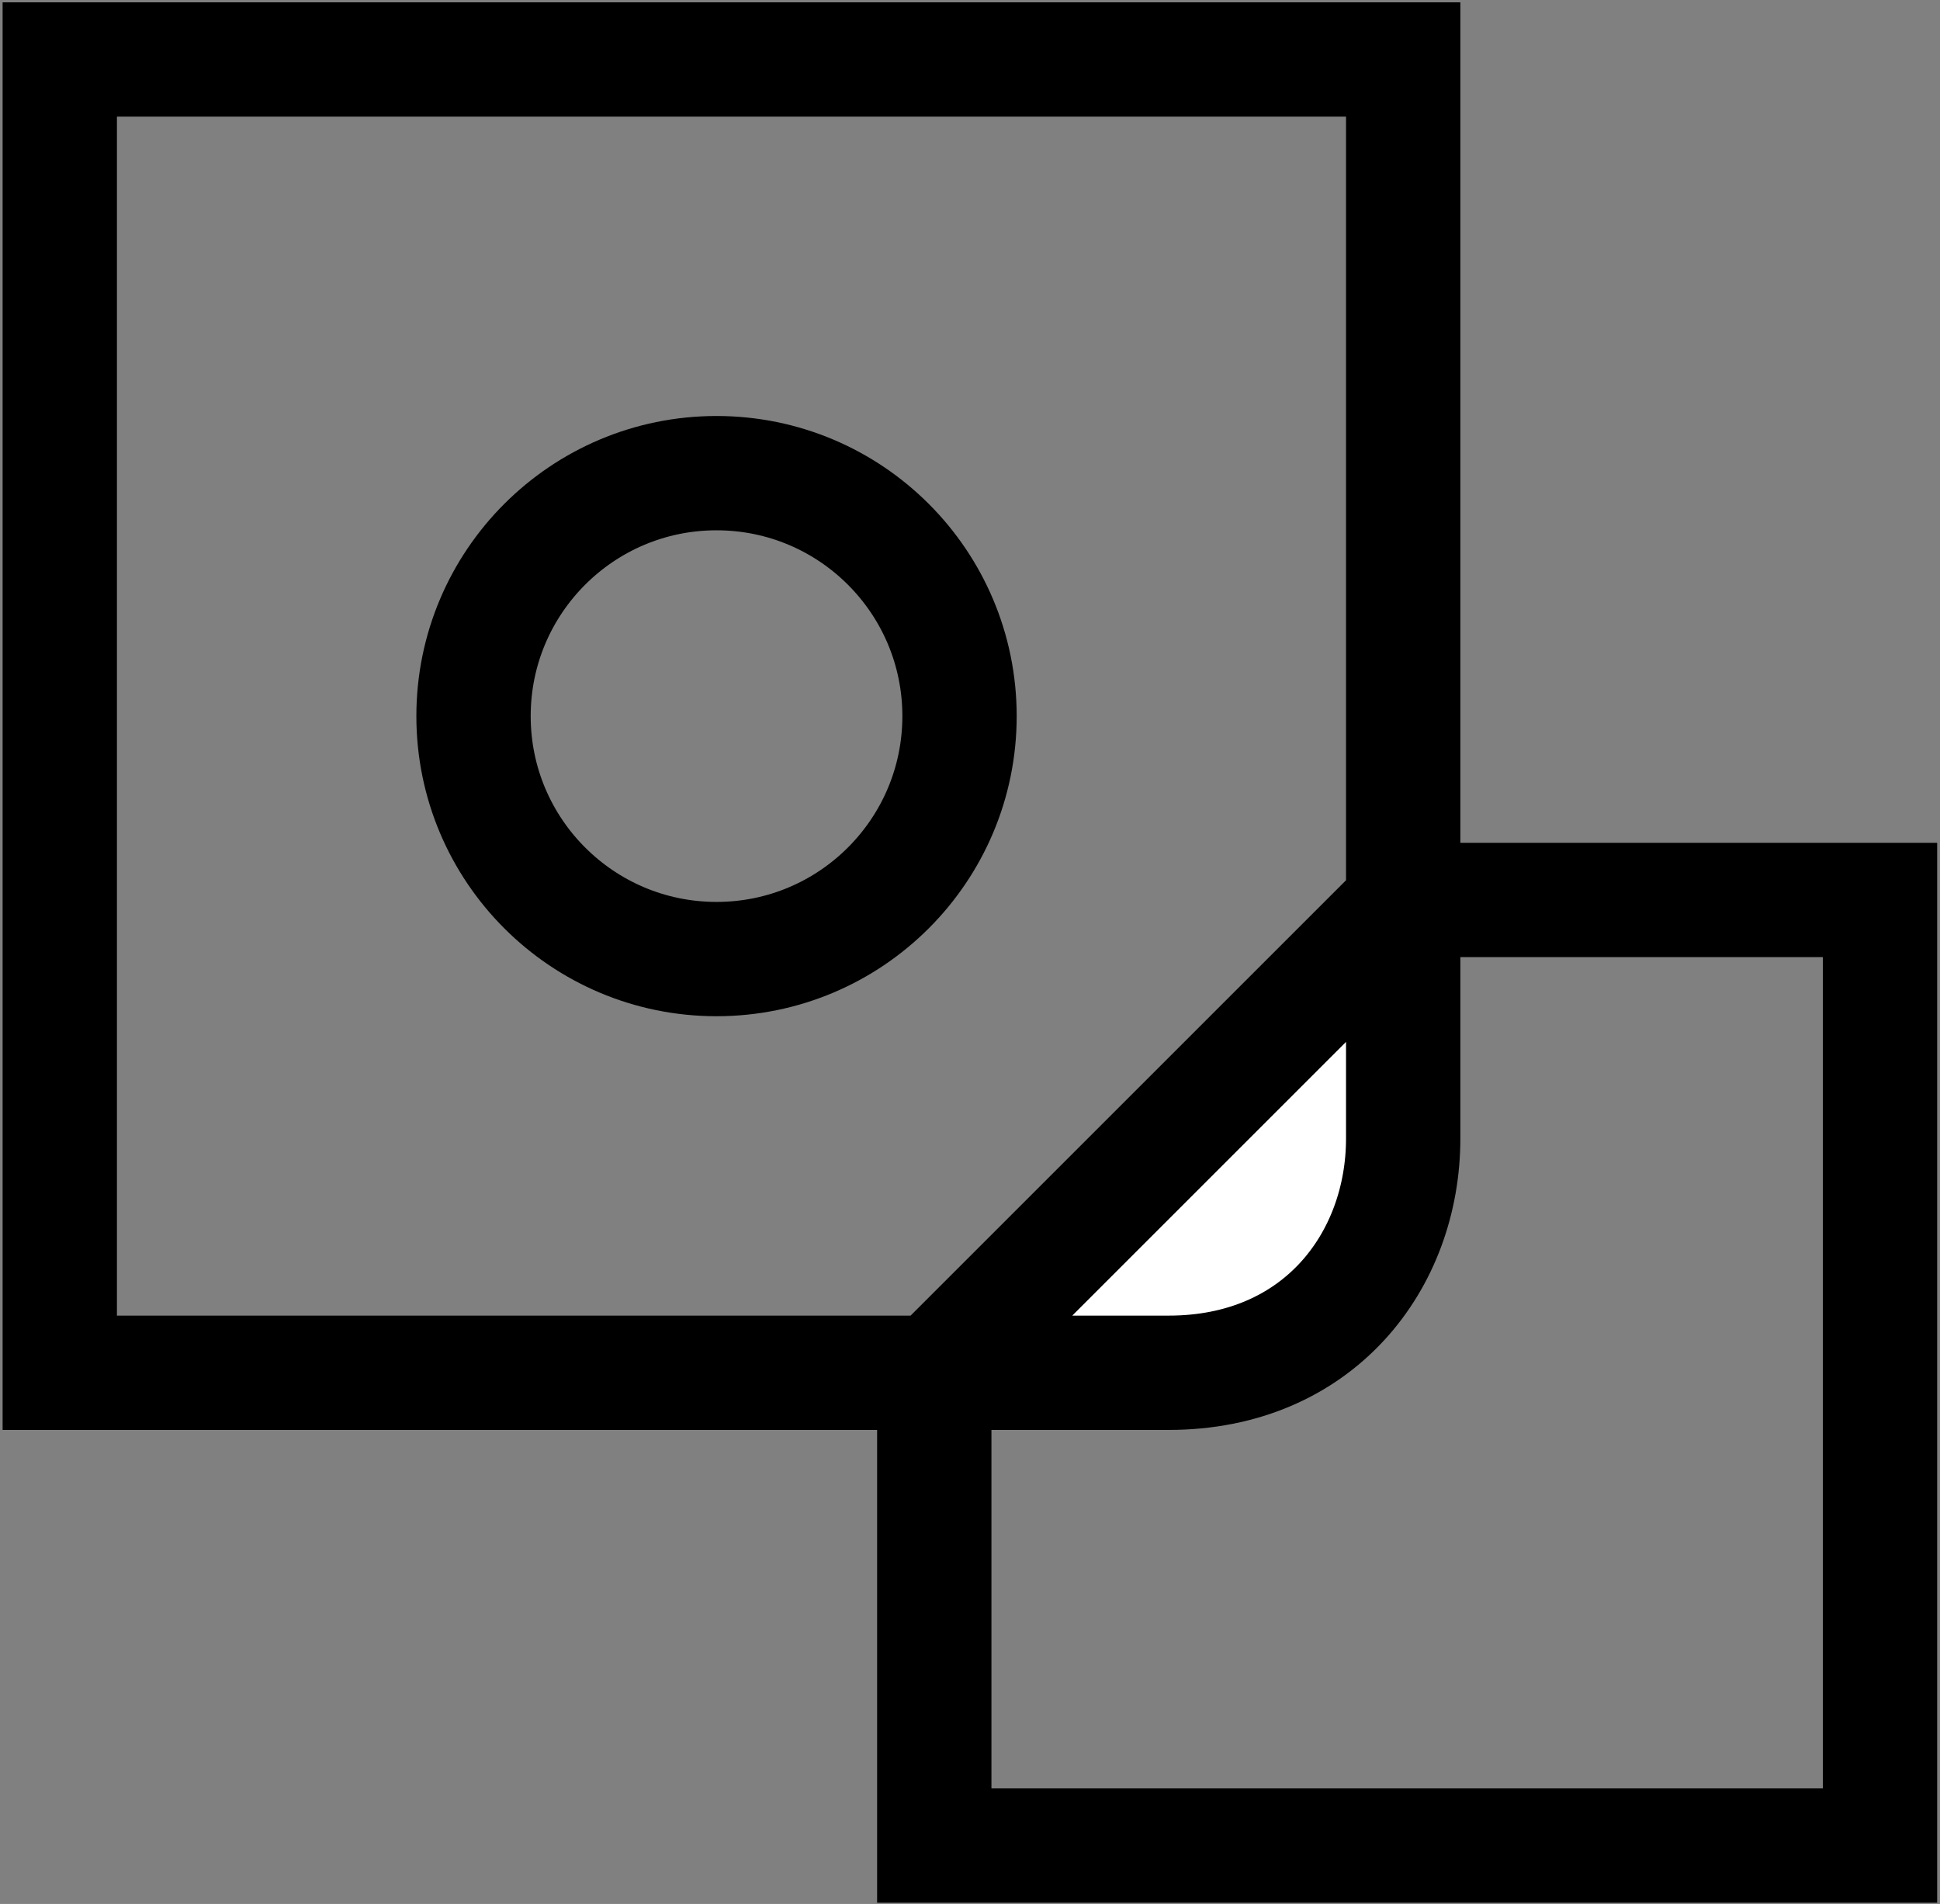 <svg width="543" height="533" viewBox="0 0 543 533" fill="none" xmlns="http://www.w3.org/2000/svg">
<rect x="0" y="0" width="543" height="533" fill="#808080" stroke="none"/>
<path d="M392.75 253.044L261.5 384.294H327.125C369 384.294 392.75 353.044 392.75 318.669V253.044Z" fill="white"/>
<path d="M261.5 384.294L393.853 251.941L526.206 251.941V516.646H261.5L261.5 384.294ZM261.5 384.294L392.75 253.044M261.5 384.294H327.125C369 384.294 392.75 353.044 392.75 318.669V253.044M261.5 384.294L300 345.794L306.794 339L327.125 318.669L363.5 282.294L392.75 253.044M261.5 384.294H200.554H16.73V16.646H392.75V200.47V253.044M268.569 200.47C268.569 238.034 238.117 268.485 200.554 268.485C162.991 268.485 132.539 238.034 132.539 200.47C132.539 162.907 162.991 132.455 200.554 132.455C238.117 132.455 268.569 162.907 268.569 200.47Z" stroke="black" stroke-width="32"/>
</svg>
